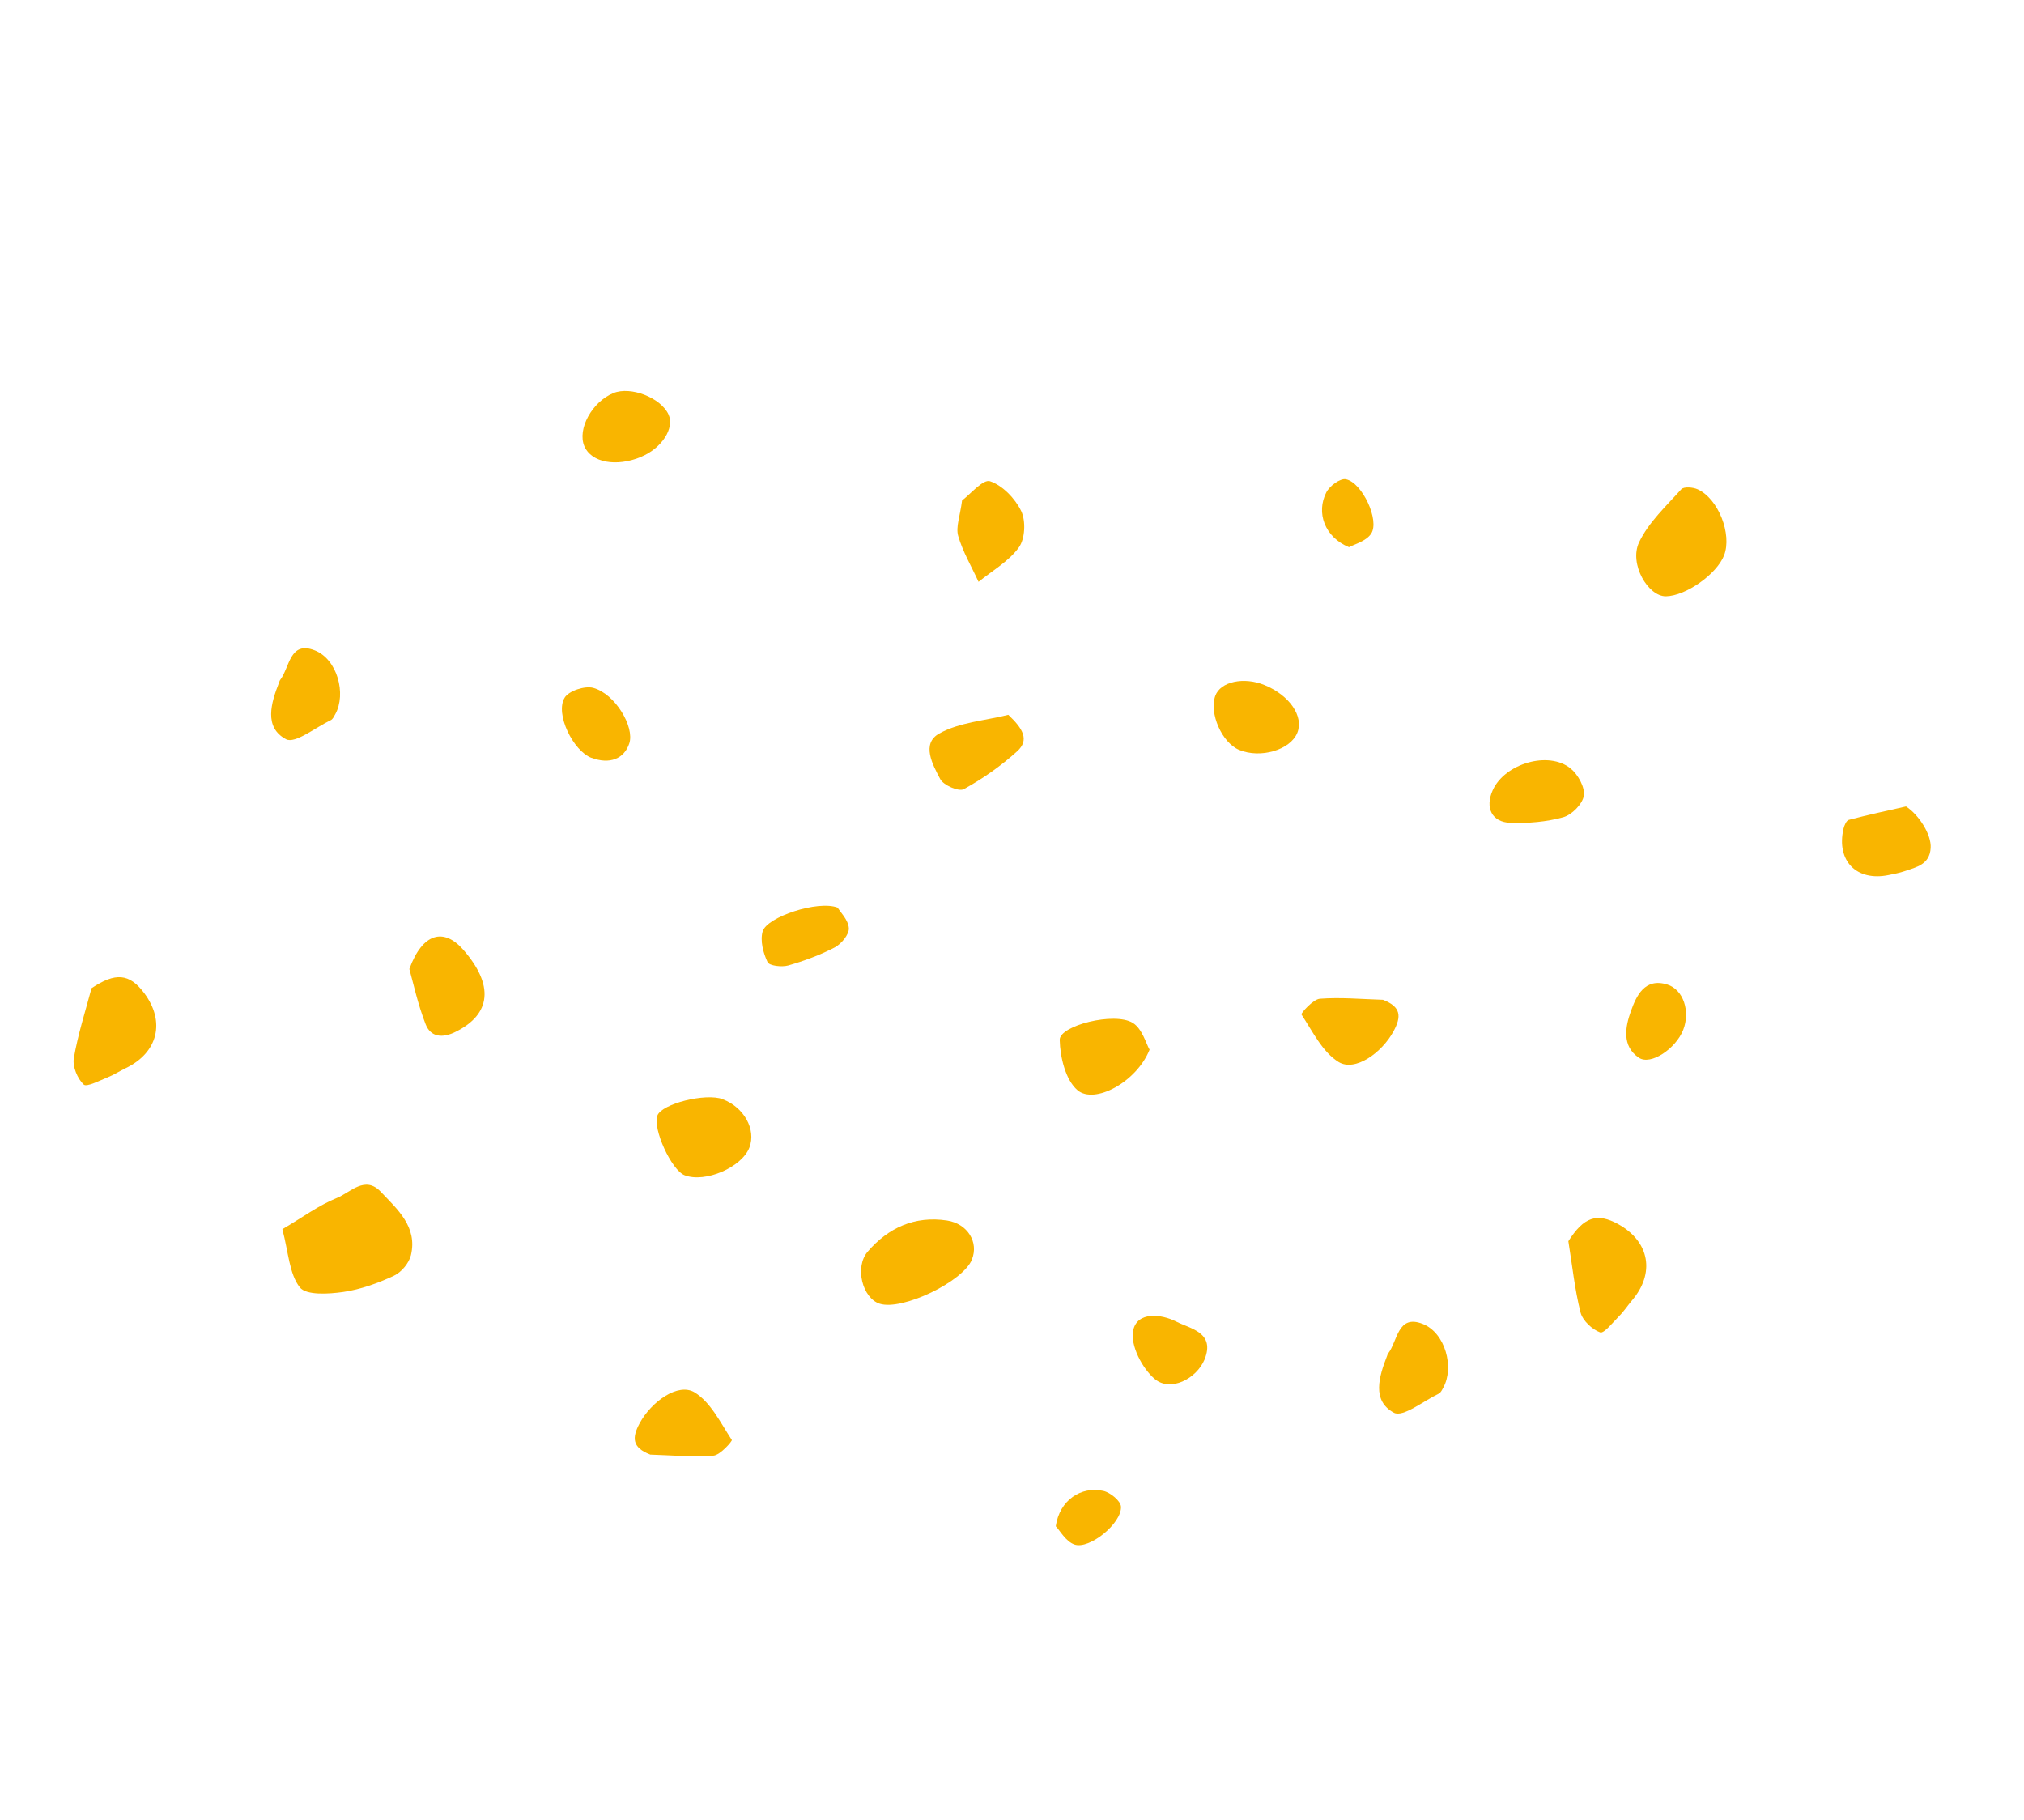 <svg width="149" height="134" viewBox="0 0 149 134" fill="none" xmlns="http://www.w3.org/2000/svg">
<g clip-path="url(#clip0_5920_34859)">
<path d="M61.662 66.814C61.85 67.129 62.446 67.711 62.488 68.323C62.523 68.782 61.941 69.481 61.46 69.74C60.377 70.305 59.203 70.738 58.027 71.075C57.556 71.208 56.632 71.104 56.504 70.826C56.183 70.157 55.948 69.241 56.144 68.566C56.455 67.499 60.223 66.25 61.668 66.816L61.662 66.814Z" fill="#F9B500"/>
<path d="M20.793 90.485C22.309 89.593 23.491 88.711 24.814 88.18C25.796 87.78 26.87 86.505 28.029 87.73C29.256 89.024 30.746 90.314 30.252 92.397C30.112 92.984 29.546 93.661 28.999 93.914C27.821 94.462 26.547 94.923 25.267 95.109C24.198 95.262 22.547 95.367 22.073 94.772C21.289 93.773 21.239 92.191 20.789 90.497L20.793 90.485Z" fill="#F9B500"/>
<path d="M140.315 59.366C141.28 59.999 142.192 61.448 142.129 62.422C142.058 63.641 141.084 63.832 140.21 64.132C139.83 64.26 139.437 64.335 139.041 64.416C136.674 64.905 135.167 63.369 135.714 60.999C135.769 60.761 135.927 60.4 136.103 60.354C137.496 59.988 138.906 59.684 140.315 59.366Z" fill="#F9B500"/>
<path d="M126.925 40.877C126.388 42.264 124.113 43.872 122.644 43.899C121.333 43.921 119.909 41.514 120.665 39.92C121.363 38.453 122.657 37.26 123.772 36.016C123.958 35.809 124.635 35.862 124.982 36.022C126.509 36.723 127.516 39.333 126.925 40.877Z" fill="#F9B500"/>
<path d="M71.556 92.716C70.89 94.359 66.414 96.502 64.762 95.976C63.493 95.57 62.897 93.283 63.876 92.141C65.394 90.373 67.352 89.488 69.714 89.847C71.237 90.081 72.063 91.453 71.548 92.719L71.556 92.716Z" fill="#F9B500"/>
<path d="M115.458 91.372C116.59 89.593 117.559 89.242 119.15 90.127C121.449 91.412 121.851 93.738 120.139 95.736C119.814 96.12 119.541 96.544 119.187 96.895C118.739 97.346 118.081 98.184 117.799 98.085C117.202 97.866 116.51 97.218 116.354 96.615C115.92 94.9 115.742 93.123 115.458 91.372Z" fill="#F9B500"/>
<path d="M6.738 72.749C8.49 71.576 9.523 71.648 10.616 73.107C12.195 75.213 11.627 77.499 9.253 78.635C8.803 78.852 8.376 79.133 7.912 79.316C7.318 79.55 6.378 80.05 6.161 79.84C5.7 79.401 5.333 78.522 5.434 77.911C5.73 76.167 6.281 74.47 6.738 72.749V72.749Z" fill="#F9B500"/>
<path d="M53.212 80.924C54.775 81.517 55.676 83.146 55.172 84.471C54.611 85.937 51.906 87.098 50.4 86.515C49.428 86.138 48.043 83.103 48.393 82.127C48.709 81.254 51.954 80.44 53.214 80.918L53.212 80.924Z" fill="#F9B500"/>
<path d="M30.13 71.347C31.12 68.621 32.693 68.321 34.083 69.892C36.387 72.515 36.17 74.661 33.53 75.965C32.563 76.447 31.705 76.349 31.336 75.407C30.744 73.895 30.404 72.286 30.138 71.344L30.13 71.347Z" fill="#F9B500"/>
<path d="M84.63 77.27C83.667 79.671 80.567 81.318 79.322 80.256C78.445 79.507 78.042 77.832 78.013 76.553C77.992 75.497 82.055 74.469 83.393 75.301C84.09 75.731 84.372 76.837 84.628 77.275L84.63 77.27Z" fill="#F9B500"/>
<path d="M70.825 36.84C71.419 36.4 72.364 35.259 72.879 35.424C73.809 35.736 74.736 36.704 75.18 37.628C75.525 38.356 75.465 39.667 75.006 40.298C74.266 41.323 73.053 42.008 72.037 42.833C71.522 41.709 70.876 40.621 70.538 39.451C70.35 38.793 70.68 37.987 70.825 36.84Z" fill="#F9B500"/>
<path d="M101.808 73.6C103.154 74.12 103.168 74.838 102.596 75.903C101.735 77.503 99.755 78.921 98.545 78.182C97.353 77.45 96.628 75.926 95.807 74.679C95.755 74.603 96.659 73.562 97.161 73.523C98.694 73.406 100.258 73.554 101.808 73.6Z" fill="#F9B500"/>
<path d="M47.874 107.083C46.528 106.564 46.514 105.846 47.086 104.781C47.947 103.181 49.926 101.763 51.137 102.502C52.329 103.234 53.054 104.757 53.875 106.005C53.927 106.08 53.023 107.122 52.521 107.16C50.988 107.278 49.424 107.13 47.874 107.083Z" fill="#F9B500"/>
<path d="M93.103 50.436C94.937 51.192 95.99 52.732 95.505 53.941C94.996 55.209 92.79 55.859 91.219 55.201C89.952 54.672 89.004 52.511 89.465 51.223C89.844 50.176 91.57 49.801 93.103 50.436Z" fill="#F9B500"/>
<path d="M47.2 33.635C45.369 34.393 43.538 34.056 43.02 32.855C42.483 31.598 43.581 29.58 45.162 28.933C46.431 28.415 48.63 29.27 49.21 30.503C49.681 31.514 48.722 32.999 47.194 33.632L47.2 33.635Z" fill="#F9B500"/>
<path d="M102.108 99.824C102.132 99.765 102.144 99.701 102.177 99.653C102.898 98.743 102.872 96.726 104.735 97.46C106.403 98.115 107.072 100.665 106.248 102.156C106.156 102.318 106.064 102.528 105.913 102.597C104.796 103.128 103.283 104.357 102.617 104.001C100.976 103.123 101.514 101.339 102.108 99.824Z" fill="#F9B500"/>
<path d="M20.544 50.241C20.567 50.182 20.579 50.118 20.612 50.07C21.333 49.16 21.307 47.143 23.17 47.877C24.839 48.532 25.508 51.082 24.683 52.573C24.591 52.734 24.5 52.945 24.349 53.014C23.232 53.545 21.718 54.774 21.053 54.418C19.412 53.54 19.95 51.756 20.544 50.241Z" fill="#F9B500"/>
<path d="M109.889 58.172C110.772 56.211 114.009 55.243 115.631 56.578C116.172 57.022 116.688 57.955 116.597 58.575C116.504 59.182 115.717 59.983 115.084 60.16C113.843 60.505 112.498 60.615 111.199 60.574C109.815 60.525 109.31 59.46 109.889 58.172Z" fill="#F9B500"/>
<path d="M74.232 52.625C75.305 53.637 75.804 54.475 74.872 55.313C73.688 56.386 72.345 57.327 70.948 58.095C70.588 58.293 69.458 57.812 69.218 57.353C68.661 56.3 67.8 54.742 69.147 53.996C70.637 53.169 72.521 53.048 74.234 52.619L74.232 52.625Z" fill="#F9B500"/>
<path d="M88.675 100.084C88.074 101.515 86.157 102.485 85.011 101.518C84.079 100.734 83.206 99.034 83.417 97.961C83.701 96.52 85.507 96.731 86.597 97.292C87.625 97.82 89.48 98.079 88.675 100.084Z" fill="#F9B500"/>
<path d="M43.543 55.791C42.203 55.288 40.843 52.55 41.567 51.361C41.873 50.853 43.054 50.471 43.672 50.637C45.297 51.077 46.727 53.52 46.327 54.723C45.946 55.878 44.864 56.287 43.539 55.782L43.543 55.791Z" fill="#F9B500"/>
<path d="M123.914 75.813C123.372 77.198 121.519 78.454 120.646 77.864C119.374 77.005 119.653 75.576 120.062 74.438C120.458 73.33 121.068 71.965 122.727 72.473C123.941 72.844 124.442 74.463 123.914 75.813Z" fill="#F9B500"/>
<path d="M99.301 40.279C97.503 39.537 96.878 37.732 97.64 36.243C97.875 35.776 98.655 35.198 99.075 35.278C100.275 35.513 101.584 38.312 100.939 39.286C100.569 39.85 99.678 40.074 99.307 40.282L99.301 40.279Z" fill="#F9B500"/>
<path d="M77.722 112.361C77.994 110.436 79.594 109.386 81.233 109.756C81.741 109.871 82.494 110.488 82.523 110.911C82.595 112.131 80.2 114.088 79.096 113.7C78.458 113.478 78.024 112.667 77.728 112.363L77.722 112.361Z" fill="#F9B500"/>
</g>
<defs>
<clipPath id="clip0_5920_34859">
<rect width="121.903" height="94.671" fill="white" transform="translate(35.828 0.25) rotate(21.863)"/>
</clipPath>
</defs>
</svg>
